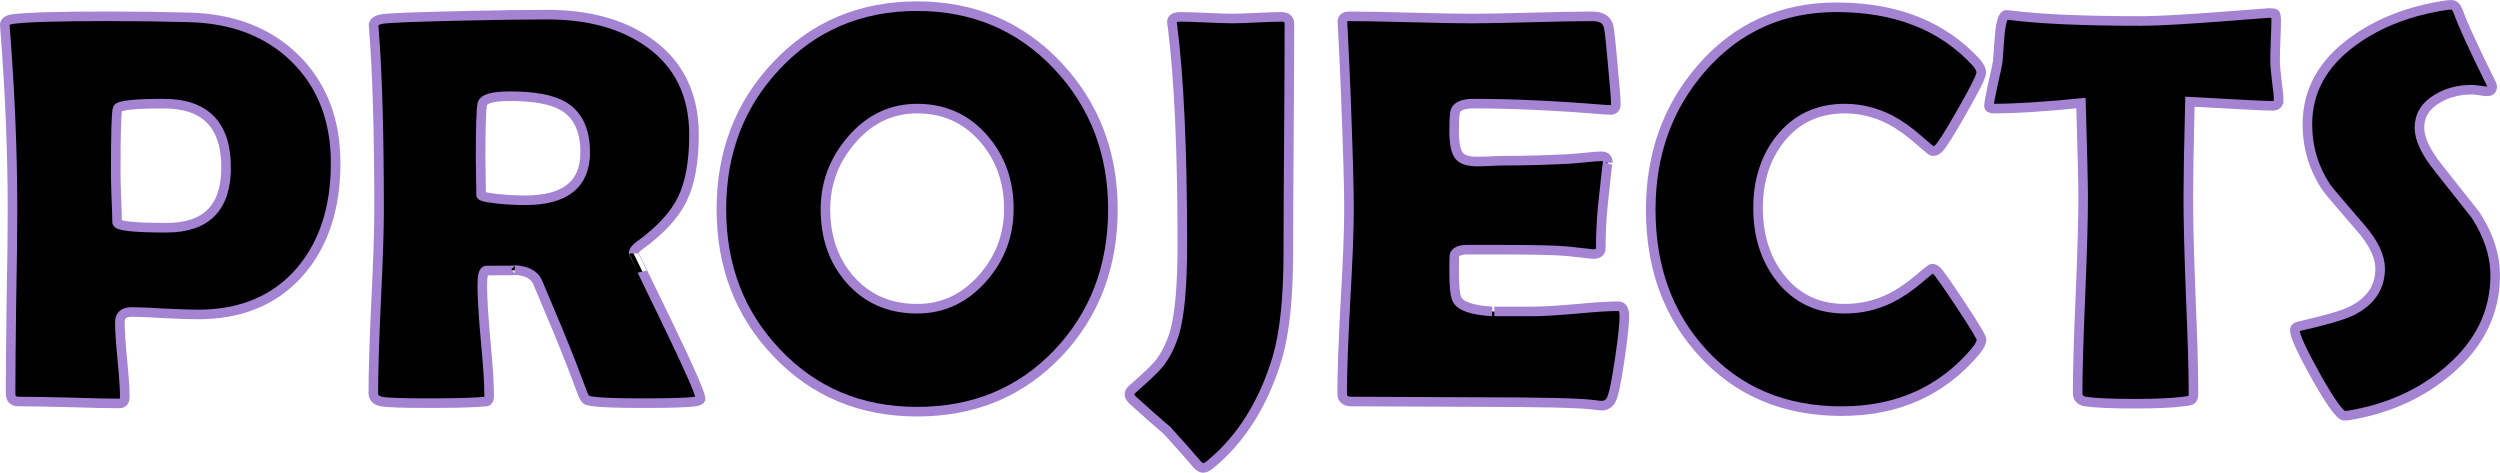 <?xml version="1.0" encoding="UTF-8" standalone="no"?>
<!-- Created with Inkscape (http://www.inkscape.org/) -->

<svg
   width="138.032mm"
   height="26.101mm"
   viewBox="0 0 138.032 26.101"
   version="1.1"
   id="svg5"
   xml:space="preserve"
   inkscape:version="1.2.2 (732a01da63, 2022-12-09)"
   sodipodi:docname="VanillaJs.svg"
   xmlns:inkscape="http://www.inkscape.org/namespaces/inkscape"
   xmlns:sodipodi="http://sodipodi.sourceforge.net/DTD/sodipodi-0.dtd"
   xmlns="http://www.w3.org/2000/svg"
   xmlns:svg="http://www.w3.org/2000/svg"><sodipodi:namedview
     id="namedview7"
     pagecolor="#ffffff"
     bordercolor="#000000"
     borderopacity="0.25"
     inkscape:showpageshadow="2"
     inkscape:pageopacity="0.0"
     inkscape:pagecheckerboard="0"
     inkscape:deskcolor="#d1d1d1"
     inkscape:document-units="mm"
     showgrid="false"
     inkscape:zoom="0.09231464"
     inkscape:cx="-10740.442"
     inkscape:cy="-2090.676"
     inkscape:window-width="2560"
     inkscape:window-height="1009"
     inkscape:window-x="-8"
     inkscape:window-y="-8"
     inkscape:window-maximized="1"
     inkscape:current-layer="layer1" /><defs
     id="defs2" /><g
     inkscape:label="Layer 1"
     inkscape:groupmode="layer"
     id="layer1"
     transform="translate(-100.546,-43.318)"><g
       aria-label="PROJECTS"
       id="text4196"
       style="font-size:31.044px;font-family:'Berlin Sans FB Demi';-inkscape-font-specification:'Berlin Sans FB Demi';text-align:center;text-anchor:middle;stroke:#a483d3;stroke-width:0.198;stroke-opacity:1"
       inkscape:export-filename="..\..\Developing\VanillaPortfolio\assets\images\projects.svg"
       inkscape:export-xdpi="300"
       inkscape:export-ydpi="300"
       transform="translate(-285.609,-193.098)"><path
         d="m 404.687,245.427 q 0,3.668 -1.925,5.942 -2.062,2.41 -5.684,2.41 -0.606,0 -1.834,-0.061 -1.213,-0.076 -1.819,-0.076 -0.652,0 -0.652,0.561 0,0.697 0.136,2.077 0.136,1.379 0.136,2.062 0,0.349 -0.318,0.349 -0.925,0 -2.774,-0.061 -1.849,-0.045 -2.774,-0.045 -0.44,0 -0.44,-0.44 0,-1.683 0.045,-5.048 0.061,-3.38 0.061,-5.063 0,-4.76 -0.409,-10.005 l -0.015,-0.212 q -0.03,-0.288 0.455,-0.349 1.182,-0.152 5.214,-0.152 2.38,0 4.563,0.061 3.593,0.106 5.791,2.259 2.243,2.213 2.243,5.791 z m -6.048,0.243 q 0,-3.532 -3.441,-3.532 -2.425,0 -2.547,0.273 -0.106,0.197 -0.106,3.502 0,0.47 0.03,1.395 0.045,0.909 0.045,1.379 0,0.303 2.729,0.303 3.289,0 3.289,-3.32 z"
         id="path37466"
         style="stroke:#a483d3;stroke-width:0.529;stroke-dasharray:none;stroke-opacity:1" /><path
         d="m 424.833,258.433 q 0,0.106 -0.303,0.152 -0.576,0.091 -2.895,0.091 -1.986,0 -2.698,-0.091 -0.333,-0.045 -0.379,-0.076 -0.091,-0.045 -0.212,-0.303 -0.227,-0.591 -0.667,-1.758 -0.591,-1.516 -1.849,-4.472 -0.273,-0.591 -1.258,-0.652 0.455,0.03 -1.561,0.03 -0.227,0 -0.227,0.773 0,1.031 0.182,3.077 0.197,2.046 0.197,3.077 0,0.258 -0.136,0.303 -0.212,0.015 -0.424,0.03 -0.894,0.061 -2.789,0.061 -2.168,0 -2.607,-0.091 -0.44,-0.091 -0.44,-0.47 0,-1.667 0.152,-5.033 0.167,-3.365 0.167,-5.048 0,-6.412 -0.288,-10.005 l -0.015,-0.212 q -0.015,-0.258 0.47,-0.349 0.5,-0.091 4.638,-0.182 2.804,-0.061 4.472,-0.061 3.456,0 5.639,1.561 2.471,1.758 2.471,5.078 0,2.213 -0.637,3.532 -0.637,1.319 -2.35,2.562 -0.349,0.243 -0.349,0.455 0,-0.015 1.849,3.805 1.849,3.82 1.849,4.214 z m -6.367,-13.597 q 0,-1.849 -1.213,-2.562 -0.94,-0.546 -2.941,-0.546 -1.44,0 -1.531,0.44 -0.091,0.515 -0.091,2.971 0,0.349 0.015,1.031 0.015,0.682 0.015,1.016 0,0.076 0.485,0.152 0.925,0.136 1.94,0.136 3.32,0 3.32,-2.638 z"
         id="path37468"
         style="stroke:#a483d3;stroke-width:0.529;stroke-dasharray:none;stroke-opacity:1" /><path
         d="m 447.601,247.974 q 0,4.729 -3.017,7.928 -3.077,3.244 -7.791,3.244 -4.684,0 -7.776,-3.274 -3.032,-3.198 -3.032,-7.898 0,-4.714 3.032,-7.928 3.092,-3.289 7.776,-3.289 4.654,0 7.761,3.289 3.047,3.244 3.047,7.928 z m -5.745,-0.03 q 0,-2.274 -1.379,-3.865 -1.44,-1.667 -3.683,-1.667 -2.137,0 -3.623,1.728 -1.44,1.667 -1.44,3.835 0,2.319 1.349,3.865 1.425,1.622 3.714,1.622 2.137,0 3.638,-1.713 1.425,-1.637 1.425,-3.805 z"
         id="path37470"
         style="stroke:#a483d3;stroke-width:0.529;stroke-dasharray:none;stroke-opacity:1" /><path
         d="m 457.287,250.354 q 0,3.79 -0.622,5.866 -1.122,3.683 -3.608,5.775 -0.288,0.258 -0.47,0.258 -0.167,0 -0.333,-0.197 -0.531,-0.622 -1.652,-1.864 -0.652,-0.546 -1.925,-1.698 -0.167,-0.182 -0.167,-0.303 0,-0.136 0.167,-0.288 1.122,-0.985 1.425,-1.349 0.591,-0.712 0.909,-1.789 0.424,-1.47 0.424,-4.836 0,-7.791 -0.546,-12.081 -0.03,-0.152 -0.03,-0.227 0,-0.273 0.485,-0.273 0.485,0 1.425,0.045 0.955,0.045 1.44,0.045 0.455,0 1.349,-0.045 0.894,-0.045 1.349,-0.045 0.44,0 0.44,0.394 0,2.092 -0.03,6.306 -0.03,4.199 -0.03,6.306 z"
         id="path37472"
         style="stroke:#a483d3;stroke-width:0.529;stroke-dasharray:none;stroke-opacity:1" /><path
         d="m 475.841,253.87 q 0,0.652 -0.258,2.395 -0.273,1.895 -0.485,2.259 -0.182,0.288 -0.5,0.288 -0.136,0 -0.455,-0.045 -1.107,-0.152 -6.457,-0.152 -1.167,0 -3.471,-0.015 -2.304,-0.015 -3.456,-0.015 -0.5,0 -0.5,-0.44 0,-1.698 0.182,-5.093 0.197,-3.411 0.197,-5.108 0,-1.728 -0.182,-6.442 -0.045,-1.213 -0.167,-3.623 l -0.015,-0.212 q -0.03,-0.349 0.379,-0.349 1.122,0 3.365,0.061 2.259,0.061 3.38,0.061 1.107,0 3.335,-0.061 2.228,-0.061 3.335,-0.061 0.788,0 0.909,0.591 0.076,0.349 0.227,2.122 0.167,1.758 0.167,2.137 0,0.318 -0.303,0.318 -0.091,0 -0.318,-0.015 -4.032,-0.333 -7.246,-0.333 -0.803,0 -0.985,0.379 -0.076,0.182 -0.076,1.167 0,1.031 0.303,1.364 0.258,0.288 0.985,0.288 0.152,0 0.591,-0.015 0.44,-0.03 0.728,-0.03 1.91,0 3.865,-0.106 0.167,-0.015 0.834,-0.076 0.515,-0.061 0.819,-0.061 0.364,0 0.364,0.349 0,-0.318 -0.273,2.319 -0.121,1.213 -0.121,2.425 0,0.303 -0.44,0.303 0,0 -1.364,-0.152 -0.864,-0.091 -3.941,-0.091 h -1.607 q -0.621,0 -0.728,0.303 -0.015,0.076 -0.015,0.94 0,1.152 0.152,1.486 0.258,0.576 1.94,0.682 -0.03,0 2.213,0 0.803,0 2.38,-0.136 1.592,-0.152 2.38,-0.152 0.333,0 0.333,0.546 z"
         id="path37474"
         style="stroke:#a483d3;stroke-width:0.529;stroke-dasharray:none;stroke-opacity:1" /><path
         d="m 495.562,255.159 q 0,0.243 -0.318,0.637 -2.789,3.32 -7.412,3.32 -4.729,0 -7.67,-3.229 -2.865,-3.123 -2.865,-7.882 0,-4.608 2.804,-7.822 2.926,-3.365 7.443,-3.365 4.911,0 7.7,3.017 0.303,0.333 0.303,0.591 0,0.288 -1.061,2.137 -1.046,1.849 -1.319,2.077 -0.121,0.121 -0.303,0.121 -0.076,0 -0.758,-0.606 -0.819,-0.728 -1.607,-1.137 -1.198,-0.606 -2.486,-0.606 -2.228,0 -3.562,1.667 -1.228,1.546 -1.228,3.82 0,2.304 1.228,3.865 1.334,1.698 3.562,1.698 1.319,0 2.501,-0.576 0.773,-0.379 1.576,-1.061 0.667,-0.576 0.743,-0.576 0.152,0 0.303,0.167 0.243,0.273 1.319,1.895 1.107,1.683 1.107,1.849 z"
         id="path37476"
         style="stroke:#a483d3;stroke-width:0.529;stroke-dasharray:none;stroke-opacity:1" /><path
         d="m 511.963,241.956 q 0,0.303 -0.333,0.303 -0.576,0 -4.563,-0.227 -0.091,3.835 -0.091,5.351 0,1.789 0.136,5.381 0.152,3.593 0.152,5.381 0,0.288 -0.136,0.364 -0.045,0.03 -0.424,0.076 -0.909,0.121 -2.668,0.121 -1.955,0 -2.744,-0.121 -0.424,-0.076 -0.424,-0.47 0,-1.789 0.152,-5.366 0.152,-3.577 0.152,-5.366 0,-1.182 -0.121,-5.275 -3.032,0.303 -4.836,0.303 -0.243,0 -0.243,-0.152 0,-0.197 0.212,-1.167 0.243,-1.061 0.273,-1.288 0.045,-0.712 0.106,-1.425 0.106,-1.137 0.364,-1.137 0.03,0 0.212,0.015 2.456,0.318 7.261,0.318 1.364,0 5.033,-0.288 1.971,-0.152 1.986,-0.152 0.303,0 0.349,0.045 0.045,0.03 0.061,0.288 0,0.409 -0.03,1.137 -0.03,0.803 -0.03,1.137 0,0.379 0.091,1.122 0.106,0.728 0.106,1.091 z"
         id="path37478"
         style="stroke:#a483d3;stroke-width:0.529;stroke-dasharray:none;stroke-opacity:1" /><path
         d="m 523.923,251.612 q 0,3.077 -2.592,5.275 -2.274,1.94 -5.533,2.471 -0.121,0.015 -0.197,0.015 -0.349,0 -1.546,-2.122 -1.198,-2.137 -1.198,-2.607 0,-0.167 0.227,-0.212 2.198,-0.5 2.91,-0.849 1.576,-0.788 1.576,-2.334 0,-0.985 -1.031,-2.198 -1.789,-2.062 -1.94,-2.289 -1.046,-1.576 -1.046,-3.486 0,-2.774 2.562,-4.608 2.092,-1.516 5.139,-1.971 0.167,-0.015 0.258,-0.015 0.227,0 0.364,0.364 0.394,1.107 1.834,4.002 0.045,0.091 0.045,0.152 0,0.258 -0.273,0.258 -0.121,0 -0.409,-0.045 -0.288,-0.045 -0.44,-0.045 -1.091,0 -1.91,0.5 -0.985,0.576 -0.985,1.607 0,0.925 1.091,2.274 1.925,2.425 2.016,2.547 1.076,1.667 1.076,3.32 z"
         id="path37480"
         style="stroke:#a483d3;stroke-width:0.529;stroke-dasharray:none;stroke-opacity:1" /></g></g></svg>
